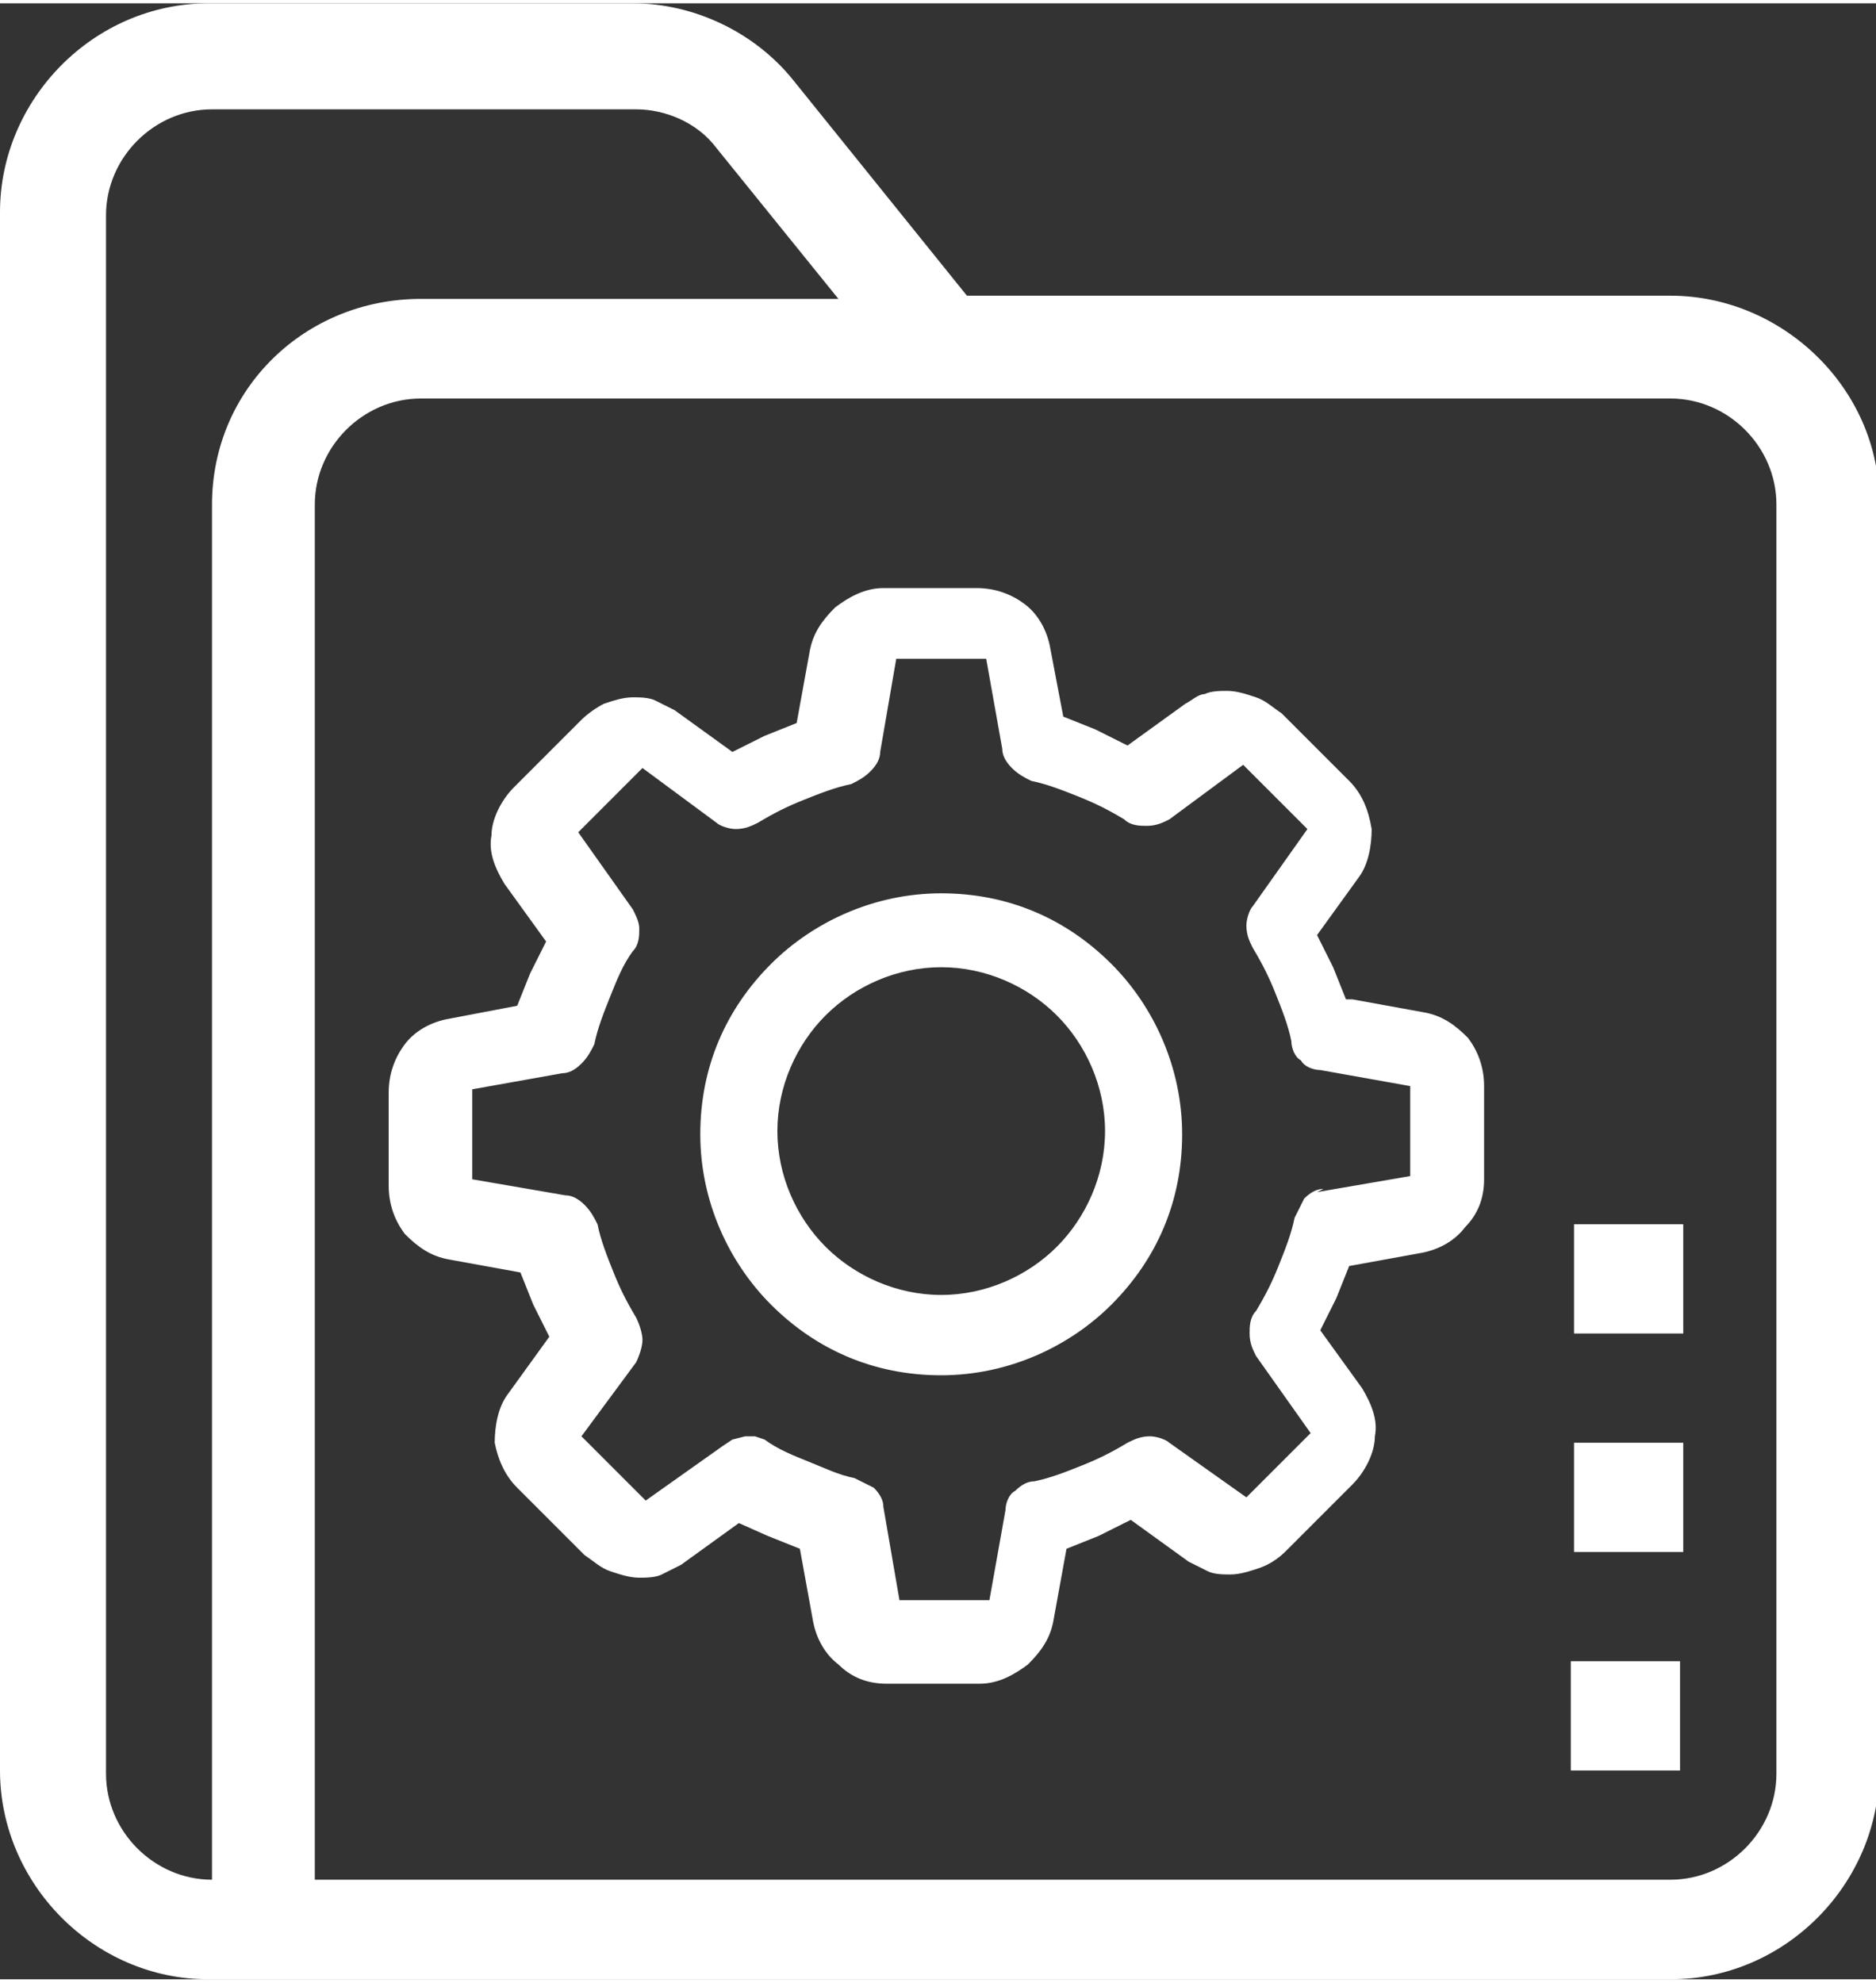<?xml version="1.0" encoding="UTF-8"?>
<!DOCTYPE svg PUBLIC "-//W3C//DTD SVG 1.1//EN" "http://www.w3.org/Graphics/SVG/1.1/DTD/svg11.dtd">
<!-- Creator: CorelDRAW 2018 (64-Bit Evaluation Version) -->
<svg xmlns="http://www.w3.org/2000/svg" xml:space="preserve" width="0.106in" height="0.112in" version="1.1" style="shape-rendering:geometricPrecision; text-rendering:geometricPrecision; image-rendering:optimizeQuality; fill-rule:evenodd; clip-rule:evenodd"
viewBox="0 0 5.84 6.15"
 xmlns:xlink="http://www.w3.org/1999/xlink">
 <rect x="0" y="0" width="5.84" height="6.15" fill="#333333" stroke="none"/>
 <defs>
  <style type="text/css">
   <![CDATA[
    .fil0 {fill:white}
   ]]>
  </style>
 </defs>
 <g id="Layer_x0020_1">
  <path class="fil0" d="M4.89 5.16l0.34 0 0 0.34 -0.34 0 0 -0.34zm-1.88 -4.25l2.19 0c0.35,0 0.65,0.29 0.65,0.64l0 3.95c0,0.35 -0.29,0.65 -0.65,0.65l-4.55 0c-0.36,0 -0.65,-0.3 -0.65,-0.65l0 -4.85c0,-0.35 0.29,-0.65 0.65,-0.65l1.32 0c0.19,0 0.38,0.09 0.5,0.24l0.54 0.67zm-2.35 4.93l0 -4.28c0,-0.36 0.29,-0.64 0.65,-0.64l1.3 0 -0.38 -0.47c-0.06,-0.08 -0.16,-0.12 -0.25,-0.12l-1.32 0c-0.18,0 -0.33,0.15 -0.33,0.33l0 4.85c0,0.18 0.15,0.33 0.33,0.33l0.01 0zm0.31 0l4.23 0c0.18,0 0.33,-0.15 0.33,-0.33l0 -3.95c0,-0.18 -0.15,-0.33 -0.33,-0.33l-3.89 0c-0.18,0 -0.33,0.15 -0.33,0.33l0 4.28zm1.43 -2.85c0.13,-0.13 0.32,-0.22 0.53,-0.22 0.21,0 0.39,0.08 0.53,0.22 0.13,0.13 0.22,0.32 0.22,0.53 0,0.21 -0.08,0.39 -0.22,0.53 -0.13,0.13 -0.32,0.22 -0.53,0.22 -0.21,0 -0.39,-0.08 -0.53,-0.22 -0.13,-0.13 -0.22,-0.32 -0.22,-0.53 0,-0.21 0.08,-0.39 0.22,-0.53zm0.17 0.88c0.09,0.09 0.22,0.15 0.36,0.15 0.14,0 0.27,-0.06 0.36,-0.15 0.09,-0.09 0.15,-0.22 0.15,-0.36 0,-0.14 -0.06,-0.27 -0.15,-0.36 -0.09,-0.09 -0.22,-0.15 -0.36,-0.15 -0.14,0 -0.27,0.06 -0.36,0.15 -0.09,0.09 -0.15,0.22 -0.15,0.36 0,0.14 0.06,0.27 0.15,0.36zm1.64 -0.77l0.22 0.04c0.06,0.01 0.1,0.04 0.14,0.08 0.03,0.04 0.05,0.09 0.05,0.15l0 0.29c0,0.06 -0.02,0.11 -0.06,0.15 -0.03,0.04 -0.08,0.07 -0.14,0.08l-0.22 0.04 -0.04 0.1 -0.05 0.1 0.13 0.18c0.03,0.05 0.05,0.1 0.04,0.15 -0,0.05 -0.03,0.11 -0.07,0.15l-0.21 0.21c-0.02,0.02 -0.05,0.04 -0.08,0.05 -0.03,0.01 -0.06,0.02 -0.09,0.02 -0.02,0 -0.05,-0 -0.07,-0.01 -0.02,-0.01 -0.04,-0.02 -0.06,-0.03l-0.18 -0.13 -0.1 0.05 -0.1 0.04 -0.04 0.22c-0.01,0.06 -0.04,0.1 -0.08,0.14 -0.04,0.03 -0.09,0.06 -0.15,0.06l-0.29 0c-0.06,0 -0.11,-0.02 -0.15,-0.06 -0.04,-0.03 -0.07,-0.08 -0.08,-0.14l-0.04 -0.22 -0.1 -0.04 -0.09 -0.04 -0.18 0.13c-0.02,0.01 -0.04,0.02 -0.06,0.03 -0.02,0.01 -0.05,0.01 -0.07,0.01 -0.03,0 -0.06,-0.01 -0.09,-0.02 -0.03,-0.01 -0.05,-0.03 -0.08,-0.05l-0.21 -0.21c-0.04,-0.04 -0.06,-0.09 -0.07,-0.14 -0,-0.05 0.01,-0.11 0.04,-0.15l0.13 -0.18 -0.05 -0.1 -0.04 -0.1 -0.22 -0.04c-0.06,-0.01 -0.1,-0.04 -0.14,-0.08 -0.03,-0.04 -0.05,-0.09 -0.05,-0.15l0 -0.29c0,-0.06 0.02,-0.11 0.05,-0.15 0.03,-0.04 0.08,-0.07 0.14,-0.08l0.21 -0.04 0.04 -0.1 0.05 -0.1 -0.13 -0.18c-0.03,-0.05 -0.05,-0.1 -0.04,-0.15 0,-0.05 0.03,-0.11 0.07,-0.15l0.21 -0.21c0.02,-0.02 0.05,-0.04 0.07,-0.05 0.03,-0.01 0.06,-0.02 0.09,-0.02 0.02,0 0.05,0 0.07,0.01 0.02,0.01 0.04,0.02 0.06,0.03l0.18 0.13 0.1 -0.05 0.1 -0.04 0.04 -0.22c0.01,-0.06 0.04,-0.1 0.08,-0.14 0.04,-0.03 0.09,-0.06 0.15,-0.06l0.29 0c0.06,0 0.11,0.02 0.15,0.05 0.04,0.03 0.07,0.08 0.08,0.14l0.04 0.21 0.1 0.04 0.1 0.05 0.18 -0.13c0.02,-0.01 0.04,-0.03 0.06,-0.03 0.02,-0.01 0.05,-0.01 0.07,-0.01 0.03,0 0.06,0.01 0.09,0.02 0.03,0.01 0.05,0.03 0.08,0.05l0.21 0.21c0.04,0.04 0.06,0.09 0.07,0.15 0,0.05 -0.01,0.11 -0.04,0.15l-0.13 0.18 0.05 0.1 0.04 0.1zm-0.11 0.6l0.29 -0.05 0 -0.28 -0.28 -0.05c-0.02,-0 -0.05,-0.01 -0.06,-0.03 -0.02,-0.01 -0.03,-0.04 -0.03,-0.06 -0.01,-0.05 -0.03,-0.1 -0.05,-0.15 -0.02,-0.05 -0.04,-0.09 -0.07,-0.14 -0.01,-0.02 -0.02,-0.04 -0.02,-0.07 0,-0.02 0.01,-0.05 0.02,-0.06l0.17 -0.24 -0.2 -0.2 -0.23 0.17c-0.02,0.01 -0.04,0.02 -0.07,0.02 -0.02,0 -0.05,-0 -0.07,-0.02 -0.05,-0.03 -0.09,-0.05 -0.14,-0.07 -0.05,-0.02 -0.1,-0.04 -0.15,-0.05 -0.02,-0.01 -0.04,-0.02 -0.06,-0.04 -0.02,-0.02 -0.03,-0.04 -0.03,-0.06l-0.05 -0.28 -0.28 0 -0.05 0.29c-0,0.02 -0.01,0.04 -0.03,0.06 -0.02,0.02 -0.04,0.03 -0.06,0.04 -0.05,0.01 -0.1,0.03 -0.15,0.05 -0.05,0.02 -0.09,0.04 -0.14,0.07 -0.02,0.01 -0.04,0.02 -0.07,0.02 -0.02,-0 -0.05,-0.01 -0.06,-0.02l-0.23 -0.17 -0.2 0.2 0.17 0.24c0.01,0.02 0.02,0.04 0.02,0.06 0,0.02 -0,0.05 -0.02,0.07 -0.03,0.04 -0.05,0.09 -0.07,0.14 -0.02,0.05 -0.04,0.1 -0.05,0.15 -0.01,0.02 -0.02,0.04 -0.04,0.06 -0.02,0.02 -0.04,0.03 -0.06,0.03l-0.28 0.05 0 0.28 0.29 0.05c0.02,0 0.04,0.01 0.06,0.03 0.02,0.02 0.03,0.04 0.04,0.06 0.01,0.05 0.03,0.1 0.05,0.15 0.02,0.05 0.04,0.09 0.07,0.14 0.01,0.02 0.02,0.05 0.02,0.07 -0,0.02 -0.01,0.05 -0.02,0.07l-0.17 0.23 0.2 0.2 0.24 -0.17 0.03 -0.02 0.04 -0.01 0.03 0 0.03 0.01c0.04,0.03 0.09,0.05 0.14,0.07 0.05,0.02 0.09,0.04 0.14,0.05 0.02,0.01 0.04,0.02 0.06,0.03 0.02,0.02 0.03,0.04 0.03,0.06l0.05 0.29 0.28 0 0.05 -0.28c0,-0.02 0.01,-0.05 0.03,-0.06 0.02,-0.02 0.04,-0.03 0.06,-0.03 0.05,-0.01 0.1,-0.03 0.15,-0.05 0.05,-0.02 0.09,-0.04 0.14,-0.07 0.02,-0.01 0.04,-0.02 0.07,-0.02 0.02,0 0.05,0.01 0.06,0.02l0.24 0.17 0.2 -0.2 -0.17 -0.24c-0.01,-0.02 -0.02,-0.04 -0.02,-0.07 -0,-0.02 0,-0.05 0.02,-0.07 0.03,-0.05 0.05,-0.09 0.07,-0.14 0.02,-0.05 0.04,-0.1 0.05,-0.15 0.01,-0.02 0.02,-0.04 0.03,-0.06 0.02,-0.02 0.04,-0.03 0.06,-0.03zm0.8 0.1l0.34 0 0 0.34 -0.34 0 0 -0.34zm0 0.68l0.34 0 0 0.34 -0.34 0 0 -0.34z"/>
 </g>
</svg>
